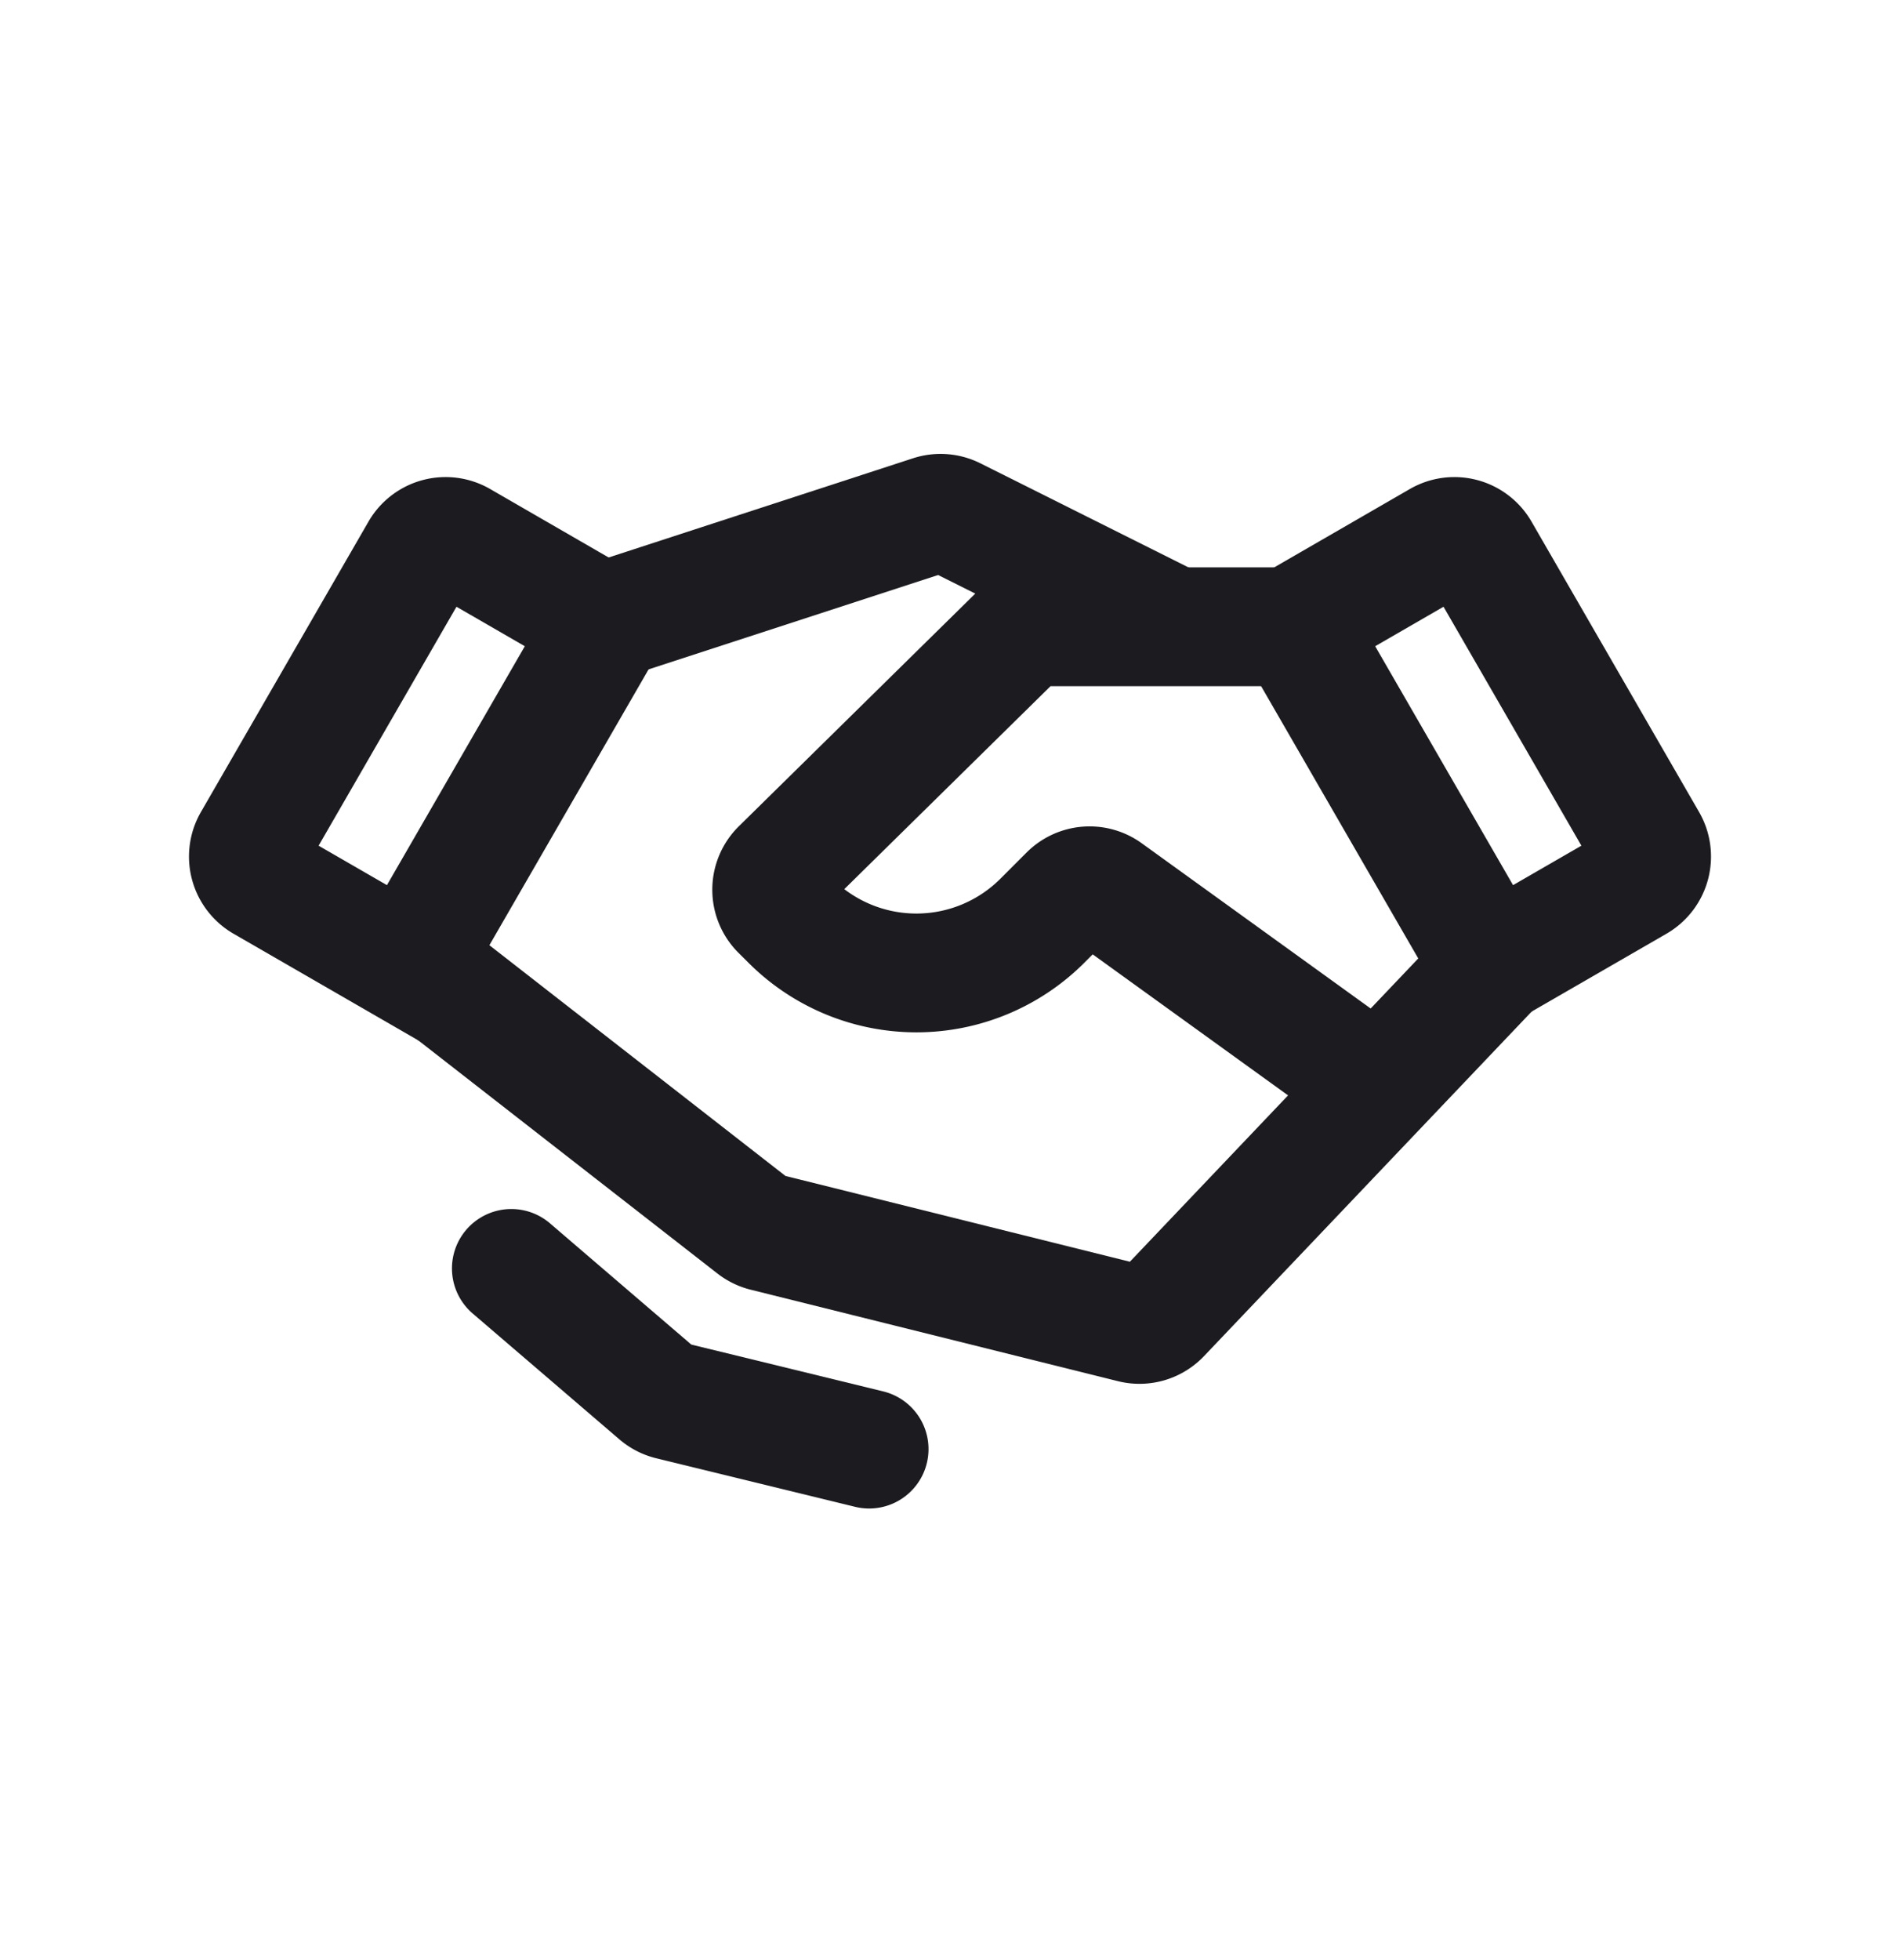 <svg width="32" height="33" fill="none" xmlns="http://www.w3.org/2000/svg"><path d="M7.072 9.282a.5.5 0 0 1 .683-.183l2.45 1.415-3.322 5.754-2.45-1.414a.5.5 0 0 1-.183-.683l2.822-4.889ZM24.928 9.282a.5.5 0 0 0-.683-.183l-2.45 1.415 3.322 5.754 2.45-1.414a.5.5 0 0 0 .183-.683l-2.822-4.889Z" stroke="#1C1B1F" stroke-width="2"/><path d="m9.945 10.537 5.74-1.87a.5.5 0 0 1 .38.028l3.684 1.842M6.692 15.973l6.007 4.68a.5.5 0 0 0 .186.09l6.185 1.54a.5.5 0 0 0 .483-.14l5.522-5.805" stroke="#1C1B1F" stroke-width="2" stroke-linecap="round"/><path d="M22.118 10.552h-4.63a.5.5 0 0 0-.35.144l-3.992 3.927a.5.5 0 0 0-.003.71l.17.169a3 3 0 0 0 4.242 0l.443-.443a.5.5 0 0 1 .646-.051l4.513 3.256M8.612 21.355l2.471 2.119a.5.5 0 0 0 .207.106l3.348.817" stroke="#1C1B1F" stroke-width="2" stroke-linecap="round"/></svg>